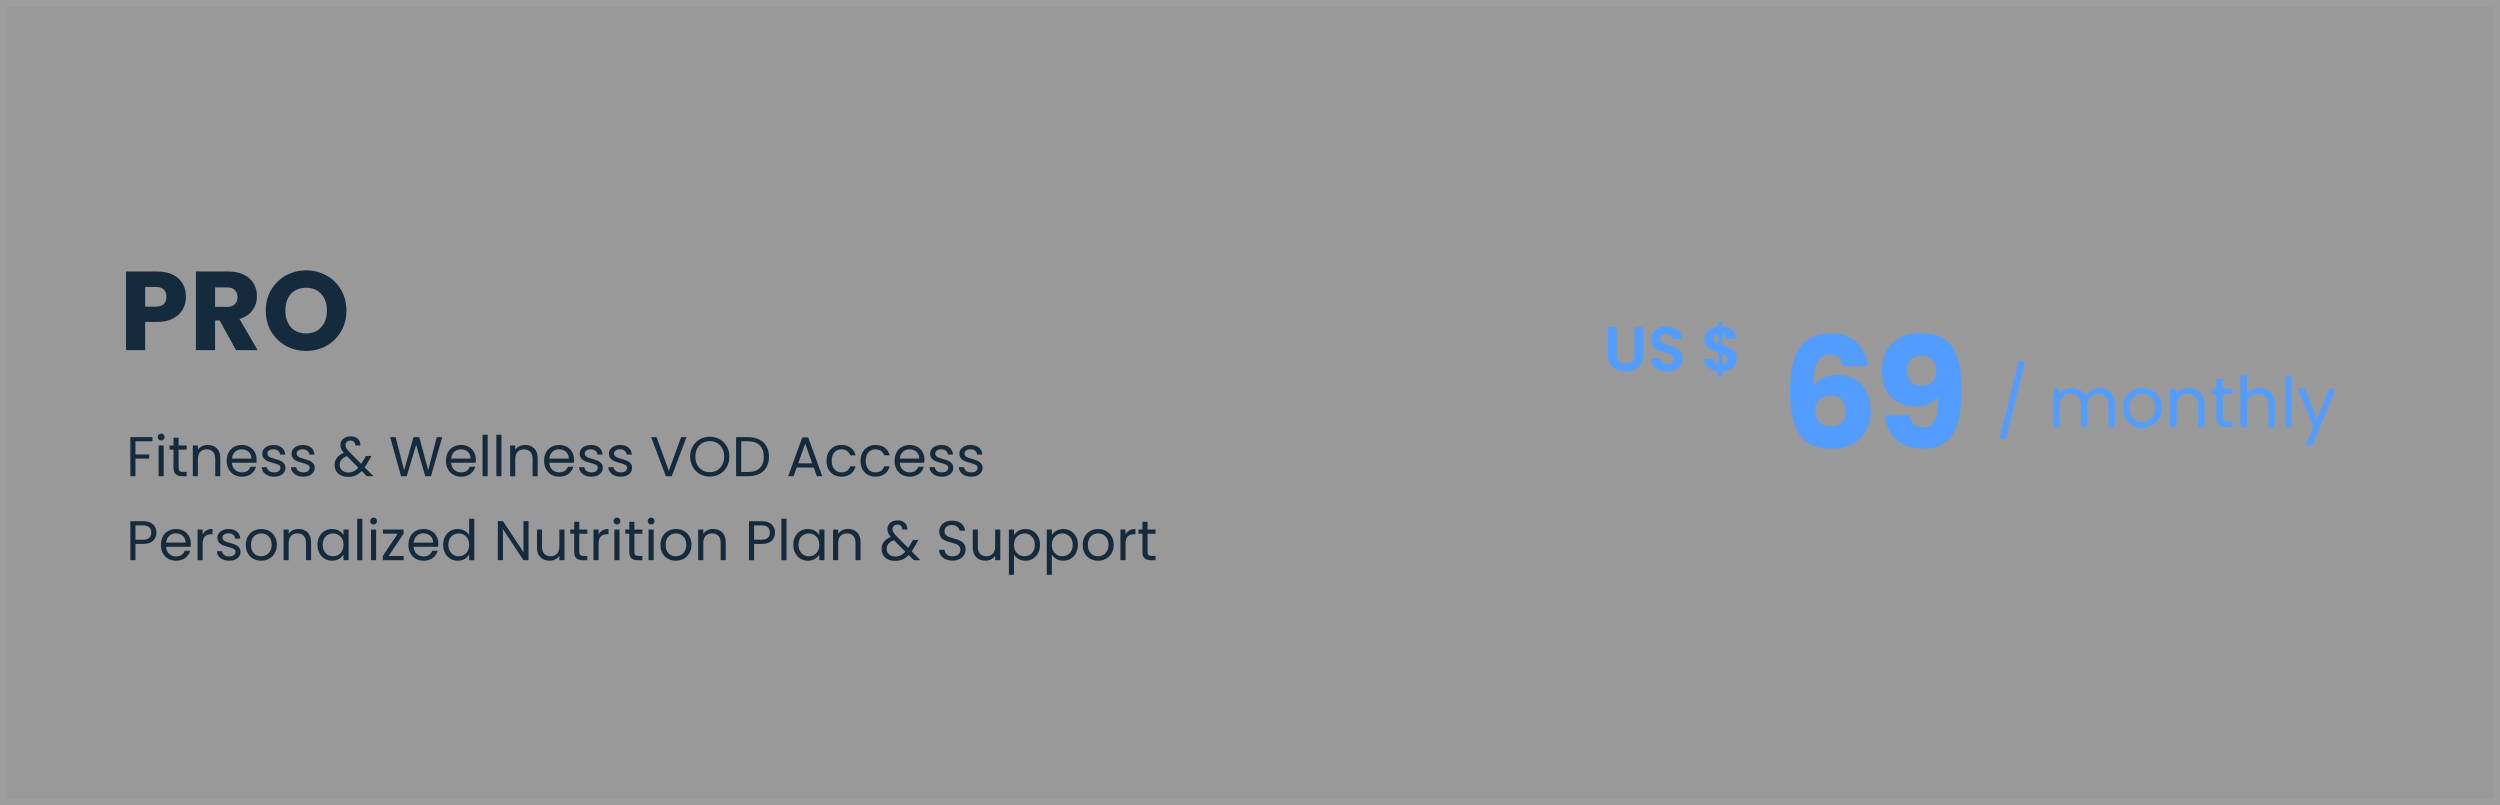 <svg width="357" height="115" viewBox="0 0 357 115" fill="none" xmlns="http://www.w3.org/2000/svg">
<rect x="0" y="0" width="357" height="115" fill="#808080" stroke="none"/>
<rect width="357" height="115" fill="#FAFAFA" fill-opacity="0.21"/>
<rect x="0.5" y="0.5" width="356" height="114" stroke="#A3A2A2" stroke-opacity="0.4"/>
<path d="M26.552 42.384C26.552 43.035 26.403 43.632 26.104 44.176C25.805 44.709 25.347 45.141 24.728 45.472C24.109 45.803 23.341 45.968 22.424 45.968H20.728V50H17.992V38.768H22.424C23.32 38.768 24.077 38.923 24.696 39.232C25.315 39.541 25.779 39.968 26.088 40.512C26.397 41.056 26.552 41.68 26.552 42.384ZM22.216 43.792C22.739 43.792 23.128 43.669 23.384 43.424C23.64 43.179 23.768 42.832 23.768 42.384C23.768 41.936 23.64 41.589 23.384 41.344C23.128 41.099 22.739 40.976 22.216 40.976H20.728V43.792H22.216ZM33.704 50L31.368 45.76H30.712V50H27.976V38.768H32.568C33.454 38.768 34.206 38.923 34.824 39.232C35.454 39.541 35.923 39.968 36.232 40.512C36.542 41.045 36.696 41.643 36.696 42.304C36.696 43.051 36.483 43.717 36.056 44.304C35.64 44.891 35.022 45.307 34.2 45.552L36.792 50H33.704ZM30.712 43.824H32.408C32.91 43.824 33.283 43.701 33.528 43.456C33.784 43.211 33.912 42.864 33.912 42.416C33.912 41.989 33.784 41.653 33.528 41.408C33.283 41.163 32.91 41.04 32.408 41.04H30.712V43.824ZM43.726 50.112C42.67 50.112 41.699 49.867 40.814 49.376C39.939 48.885 39.24 48.203 38.718 47.328C38.206 46.443 37.95 45.451 37.95 44.352C37.95 43.253 38.206 42.267 38.718 41.392C39.24 40.517 39.939 39.835 40.814 39.344C41.699 38.853 42.67 38.608 43.726 38.608C44.782 38.608 45.747 38.853 46.622 39.344C47.507 39.835 48.2 40.517 48.702 41.392C49.214 42.267 49.47 43.253 49.47 44.352C49.47 45.451 49.214 46.443 48.702 47.328C48.19 48.203 47.496 48.885 46.622 49.376C45.747 49.867 44.782 50.112 43.726 50.112ZM43.726 47.616C44.622 47.616 45.337 47.317 45.87 46.72C46.414 46.123 46.686 45.333 46.686 44.352C46.686 43.36 46.414 42.571 45.87 41.984C45.337 41.387 44.622 41.088 43.726 41.088C42.819 41.088 42.094 41.381 41.55 41.968C41.017 42.555 40.75 43.349 40.75 44.352C40.75 45.344 41.017 46.139 41.55 46.736C42.094 47.323 42.819 47.616 43.726 47.616Z" fill="#142A3D"/>
<path d="M21.768 62.424V63.016H19.344V64.896H21.312V65.488H19.344V68H18.616V62.424H21.768ZM23.023 62.904C22.885 62.904 22.767 62.856 22.671 62.76C22.575 62.664 22.527 62.547 22.527 62.408C22.527 62.269 22.575 62.152 22.671 62.056C22.767 61.96 22.885 61.912 23.023 61.912C23.157 61.912 23.269 61.96 23.359 62.056C23.455 62.152 23.503 62.269 23.503 62.408C23.503 62.547 23.455 62.664 23.359 62.76C23.269 62.856 23.157 62.904 23.023 62.904ZM23.375 63.616V68H22.647V63.616H23.375ZM25.504 64.216V66.8C25.504 67.013 25.549 67.165 25.64 67.256C25.731 67.341 25.888 67.384 26.112 67.384H26.648V68H25.992C25.587 68 25.283 67.907 25.08 67.72C24.877 67.533 24.776 67.227 24.776 66.8V64.216H24.208V63.616H24.776V62.512H25.504V63.616H26.648V64.216H25.504ZM29.666 63.536C30.199 63.536 30.631 63.699 30.962 64.024C31.293 64.344 31.458 64.808 31.458 65.416V68H30.738V65.52C30.738 65.083 30.629 64.749 30.41 64.52C30.191 64.285 29.893 64.168 29.514 64.168C29.13 64.168 28.823 64.288 28.594 64.528C28.37 64.768 28.258 65.117 28.258 65.576V68H27.53V63.616H28.258V64.24C28.402 64.016 28.597 63.843 28.842 63.72C29.093 63.597 29.367 63.536 29.666 63.536ZM36.647 65.64C36.647 65.779 36.639 65.925 36.623 66.08H33.119C33.146 66.512 33.293 66.851 33.559 67.096C33.831 67.336 34.159 67.456 34.543 67.456C34.858 67.456 35.119 67.384 35.327 67.24C35.541 67.091 35.69 66.893 35.775 66.648H36.559C36.442 67.069 36.207 67.413 35.855 67.68C35.503 67.941 35.066 68.072 34.543 68.072C34.127 68.072 33.754 67.979 33.423 67.792C33.098 67.605 32.842 67.341 32.655 67C32.469 66.653 32.375 66.253 32.375 65.8C32.375 65.347 32.466 64.949 32.647 64.608C32.829 64.267 33.082 64.005 33.407 63.824C33.738 63.637 34.117 63.544 34.543 63.544C34.959 63.544 35.327 63.635 35.647 63.816C35.967 63.997 36.213 64.248 36.383 64.568C36.559 64.883 36.647 65.24 36.647 65.64ZM35.895 65.488C35.895 65.211 35.834 64.973 35.711 64.776C35.589 64.573 35.421 64.421 35.207 64.32C34.999 64.213 34.767 64.16 34.511 64.16C34.143 64.16 33.829 64.277 33.567 64.512C33.311 64.747 33.165 65.072 33.127 65.488H35.895ZM39.16 68.072C38.824 68.072 38.523 68.016 38.256 67.904C37.989 67.787 37.779 67.627 37.624 67.424C37.469 67.216 37.384 66.979 37.368 66.712H38.12C38.142 66.931 38.243 67.109 38.424 67.248C38.611 67.387 38.853 67.456 39.152 67.456C39.429 67.456 39.648 67.395 39.808 67.272C39.968 67.149 40.048 66.995 40.048 66.808C40.048 66.616 39.963 66.475 39.792 66.384C39.621 66.288 39.358 66.195 39 66.104C38.675 66.019 38.408 65.933 38.2 65.848C37.998 65.757 37.822 65.627 37.672 65.456C37.528 65.28 37.456 65.051 37.456 64.768C37.456 64.544 37.523 64.339 37.656 64.152C37.789 63.965 37.979 63.819 38.224 63.712C38.469 63.6 38.749 63.544 39.064 63.544C39.55 63.544 39.941 63.667 40.24 63.912C40.539 64.157 40.699 64.493 40.72 64.92H39.992C39.976 64.691 39.883 64.507 39.712 64.368C39.547 64.229 39.323 64.16 39.04 64.16C38.779 64.16 38.571 64.216 38.416 64.328C38.261 64.44 38.184 64.587 38.184 64.768C38.184 64.912 38.23 65.032 38.32 65.128C38.416 65.219 38.533 65.293 38.672 65.352C38.816 65.405 39.014 65.467 39.264 65.536C39.579 65.621 39.835 65.707 40.032 65.792C40.23 65.872 40.398 65.995 40.536 66.16C40.68 66.325 40.755 66.541 40.76 66.808C40.76 67.048 40.694 67.264 40.56 67.456C40.427 67.648 40.237 67.8 39.992 67.912C39.752 68.019 39.475 68.072 39.16 68.072ZM43.34 68.072C43.004 68.072 42.703 68.016 42.436 67.904C42.169 67.787 41.959 67.627 41.804 67.424C41.649 67.216 41.564 66.979 41.548 66.712H42.3C42.321 66.931 42.422 67.109 42.604 67.248C42.791 67.387 43.033 67.456 43.332 67.456C43.609 67.456 43.828 67.395 43.988 67.272C44.148 67.149 44.228 66.995 44.228 66.808C44.228 66.616 44.142 66.475 43.972 66.384C43.801 66.288 43.537 66.195 43.18 66.104C42.855 66.019 42.588 65.933 42.38 65.848C42.177 65.757 42.001 65.627 41.852 65.456C41.708 65.28 41.636 65.051 41.636 64.768C41.636 64.544 41.703 64.339 41.836 64.152C41.969 63.965 42.158 63.819 42.404 63.712C42.649 63.6 42.929 63.544 43.244 63.544C43.729 63.544 44.121 63.667 44.42 63.912C44.718 64.157 44.879 64.493 44.9 64.92H44.172C44.156 64.691 44.062 64.507 43.892 64.368C43.727 64.229 43.502 64.16 43.22 64.16C42.959 64.16 42.751 64.216 42.596 64.328C42.441 64.44 42.364 64.587 42.364 64.768C42.364 64.912 42.409 65.032 42.5 65.128C42.596 65.219 42.713 65.293 42.852 65.352C42.996 65.405 43.193 65.467 43.444 65.536C43.758 65.621 44.014 65.707 44.212 65.792C44.409 65.872 44.577 65.995 44.716 66.16C44.86 66.325 44.934 66.541 44.94 66.808C44.94 67.048 44.873 67.264 44.74 67.456C44.606 67.648 44.417 67.8 44.172 67.912C43.932 68.019 43.654 68.072 43.34 68.072ZM52.38 68L51.652 67.264C51.38 67.547 51.09 67.757 50.78 67.896C50.471 68.029 50.122 68.096 49.732 68.096C49.348 68.096 49.007 68.027 48.708 67.888C48.415 67.749 48.186 67.552 48.02 67.296C47.86 67.04 47.78 66.741 47.78 66.4C47.78 66.011 47.89 65.669 48.108 65.376C48.332 65.077 48.66 64.843 49.092 64.672C48.922 64.469 48.799 64.283 48.724 64.112C48.65 63.941 48.612 63.755 48.612 63.552C48.612 63.317 48.671 63.107 48.788 62.92C48.911 62.728 49.084 62.579 49.308 62.472C49.532 62.365 49.791 62.312 50.084 62.312C50.372 62.312 50.623 62.368 50.836 62.48C51.05 62.592 51.21 62.749 51.316 62.952C51.423 63.149 51.471 63.371 51.46 63.616H50.732C50.738 63.397 50.676 63.227 50.548 63.104C50.42 62.976 50.255 62.912 50.052 62.912C49.839 62.912 49.666 62.973 49.532 63.096C49.404 63.213 49.34 63.365 49.34 63.552C49.34 63.712 49.383 63.867 49.468 64.016C49.559 64.165 49.708 64.349 49.916 64.568L51.58 66.24L51.724 66.016L52.268 65.104H53.052L52.396 66.24C52.306 66.4 52.199 66.568 52.076 66.744L53.332 68H52.38ZM49.732 67.472C50.02 67.472 50.279 67.416 50.508 67.304C50.743 67.192 50.964 67.019 51.172 66.784L49.532 65.136C48.85 65.397 48.508 65.811 48.508 66.376C48.508 66.691 48.62 66.952 48.844 67.16C49.074 67.368 49.37 67.472 49.732 67.472ZM63.155 62.424L61.539 68H60.723L59.427 63.512L58.083 68L57.275 68.008L55.715 62.424H56.491L57.707 67.152L59.051 62.424H59.867L61.147 67.136L62.371 62.424H63.155ZM67.952 65.64C67.952 65.779 67.944 65.925 67.928 66.08H64.424C64.451 66.512 64.597 66.851 64.864 67.096C65.136 67.336 65.464 67.456 65.848 67.456C66.163 67.456 66.424 67.384 66.632 67.24C66.845 67.091 66.995 66.893 67.08 66.648H67.864C67.747 67.069 67.512 67.413 67.16 67.68C66.808 67.941 66.371 68.072 65.848 68.072C65.432 68.072 65.059 67.979 64.728 67.792C64.403 67.605 64.147 67.341 63.96 67C63.773 66.653 63.68 66.253 63.68 65.8C63.68 65.347 63.771 64.949 63.952 64.608C64.133 64.267 64.387 64.005 64.712 63.824C65.043 63.637 65.421 63.544 65.848 63.544C66.264 63.544 66.632 63.635 66.952 63.816C67.272 63.997 67.517 64.248 67.688 64.568C67.864 64.883 67.952 65.24 67.952 65.64ZM67.2 65.488C67.2 65.211 67.139 64.973 67.016 64.776C66.893 64.573 66.725 64.421 66.512 64.32C66.304 64.213 66.072 64.16 65.816 64.16C65.448 64.16 65.133 64.277 64.872 64.512C64.616 64.747 64.469 65.072 64.432 65.488H67.2ZM69.641 62.08V68H68.913V62.08H69.641ZM71.61 62.08V68H70.882V62.08H71.61ZM74.986 63.536C75.52 63.536 75.952 63.699 76.282 64.024C76.613 64.344 76.778 64.808 76.778 65.416V68H76.058V65.52C76.058 65.083 75.949 64.749 75.73 64.52C75.512 64.285 75.213 64.168 74.834 64.168C74.45 64.168 74.144 64.288 73.914 64.528C73.69 64.768 73.578 65.117 73.578 65.576V68H72.85V63.616H73.578V64.24C73.722 64.016 73.917 63.843 74.162 63.72C74.413 63.597 74.688 63.536 74.986 63.536ZM81.968 65.64C81.968 65.779 81.96 65.925 81.944 66.08H78.44C78.466 66.512 78.613 66.851 78.88 67.096C79.152 67.336 79.48 67.456 79.864 67.456C80.178 67.456 80.44 67.384 80.648 67.24C80.861 67.091 81.01 66.893 81.096 66.648H81.88C81.762 67.069 81.528 67.413 81.176 67.68C80.824 67.941 80.386 68.072 79.864 68.072C79.448 68.072 79.074 67.979 78.744 67.792C78.418 67.605 78.162 67.341 77.976 67C77.789 66.653 77.696 66.253 77.696 65.8C77.696 65.347 77.786 64.949 77.968 64.608C78.149 64.267 78.402 64.005 78.728 63.824C79.058 63.637 79.437 63.544 79.864 63.544C80.28 63.544 80.648 63.635 80.968 63.816C81.288 63.997 81.533 64.248 81.704 64.568C81.88 64.883 81.968 65.24 81.968 65.64ZM81.216 65.488C81.216 65.211 81.154 64.973 81.032 64.776C80.909 64.573 80.741 64.421 80.528 64.32C80.32 64.213 80.088 64.16 79.832 64.16C79.464 64.16 79.149 64.277 78.888 64.512C78.632 64.747 78.485 65.072 78.448 65.488H81.216ZM84.481 68.072C84.144 68.072 83.843 68.016 83.576 67.904C83.31 67.787 83.099 67.627 82.945 67.424C82.79 67.216 82.704 66.979 82.689 66.712H83.441C83.462 66.931 83.563 67.109 83.745 67.248C83.931 67.387 84.174 67.456 84.472 67.456C84.75 67.456 84.969 67.395 85.129 67.272C85.288 67.149 85.368 66.995 85.368 66.808C85.368 66.616 85.283 66.475 85.112 66.384C84.942 66.288 84.678 66.195 84.32 66.104C83.995 66.019 83.728 65.933 83.52 65.848C83.318 65.757 83.142 65.627 82.993 65.456C82.849 65.28 82.776 65.051 82.776 64.768C82.776 64.544 82.843 64.339 82.977 64.152C83.11 63.965 83.299 63.819 83.544 63.712C83.79 63.6 84.07 63.544 84.385 63.544C84.87 63.544 85.262 63.667 85.561 63.912C85.859 64.157 86.019 64.493 86.04 64.92H85.312C85.296 64.691 85.203 64.507 85.032 64.368C84.867 64.229 84.643 64.16 84.361 64.16C84.099 64.16 83.891 64.216 83.737 64.328C83.582 64.44 83.504 64.587 83.504 64.768C83.504 64.912 83.55 65.032 83.641 65.128C83.737 65.219 83.854 65.293 83.993 65.352C84.136 65.405 84.334 65.467 84.585 65.536C84.899 65.621 85.155 65.707 85.353 65.792C85.55 65.872 85.718 65.995 85.856 66.16C86.001 66.325 86.075 66.541 86.081 66.808C86.081 67.048 86.014 67.264 85.88 67.456C85.747 67.648 85.558 67.8 85.312 67.912C85.073 68.019 84.795 68.072 84.481 68.072ZM88.66 68.072C88.324 68.072 88.023 68.016 87.756 67.904C87.49 67.787 87.279 67.627 87.124 67.424C86.969 67.216 86.884 66.979 86.868 66.712H87.62C87.641 66.931 87.743 67.109 87.924 67.248C88.111 67.387 88.353 67.456 88.652 67.456C88.93 67.456 89.148 67.395 89.308 67.272C89.468 67.149 89.548 66.995 89.548 66.808C89.548 66.616 89.463 66.475 89.292 66.384C89.121 66.288 88.858 66.195 88.5 66.104C88.175 66.019 87.908 65.933 87.7 65.848C87.498 65.757 87.322 65.627 87.172 65.456C87.028 65.28 86.956 65.051 86.956 64.768C86.956 64.544 87.023 64.339 87.156 64.152C87.29 63.965 87.479 63.819 87.724 63.712C87.969 63.6 88.249 63.544 88.564 63.544C89.049 63.544 89.442 63.667 89.74 63.912C90.039 64.157 90.199 64.493 90.22 64.92H89.492C89.476 64.691 89.383 64.507 89.212 64.368C89.047 64.229 88.823 64.16 88.54 64.16C88.279 64.16 88.071 64.216 87.916 64.328C87.761 64.44 87.684 64.587 87.684 64.768C87.684 64.912 87.73 65.032 87.82 65.128C87.916 65.219 88.034 65.293 88.172 65.352C88.316 65.405 88.513 65.467 88.764 65.536C89.079 65.621 89.335 65.707 89.532 65.792C89.73 65.872 89.897 65.995 90.036 66.16C90.18 66.325 90.255 66.541 90.26 66.808C90.26 67.048 90.194 67.264 90.06 67.456C89.927 67.648 89.737 67.8 89.492 67.912C89.252 68.019 88.975 68.072 88.66 68.072ZM98.029 62.424L95.925 68H95.085L92.981 62.424H93.757L95.509 67.232L97.261 62.424H98.029ZM101.355 68.056C100.838 68.056 100.366 67.936 99.939 67.696C99.512 67.451 99.174 67.112 98.923 66.68C98.678 66.243 98.555 65.752 98.555 65.208C98.555 64.664 98.678 64.176 98.923 63.744C99.174 63.307 99.512 62.968 99.939 62.728C100.366 62.483 100.838 62.36 101.355 62.36C101.878 62.36 102.352 62.483 102.779 62.728C103.206 62.968 103.542 63.304 103.787 63.736C104.032 64.168 104.155 64.659 104.155 65.208C104.155 65.757 104.032 66.248 103.787 66.68C103.542 67.112 103.206 67.451 102.779 67.696C102.352 67.936 101.878 68.056 101.355 68.056ZM101.355 67.424C101.744 67.424 102.094 67.333 102.403 67.152C102.718 66.971 102.963 66.712 103.139 66.376C103.32 66.04 103.411 65.651 103.411 65.208C103.411 64.76 103.32 64.371 103.139 64.04C102.963 63.704 102.72 63.445 102.411 63.264C102.102 63.083 101.75 62.992 101.355 62.992C100.96 62.992 100.608 63.083 100.299 63.264C99.99 63.445 99.744 63.704 99.563 64.04C99.387 64.371 99.299 64.76 99.299 65.208C99.299 65.651 99.387 66.04 99.563 66.376C99.744 66.712 99.99 66.971 100.299 67.152C100.614 67.333 100.966 67.424 101.355 67.424ZM106.852 62.424C107.46 62.424 107.985 62.539 108.428 62.768C108.876 62.992 109.217 63.315 109.452 63.736C109.692 64.157 109.812 64.653 109.812 65.224C109.812 65.795 109.692 66.291 109.452 66.712C109.217 67.128 108.876 67.448 108.428 67.672C107.985 67.891 107.46 68 106.852 68H105.116V62.424H106.852ZM106.852 67.4C107.572 67.4 108.121 67.211 108.5 66.832C108.879 66.448 109.068 65.912 109.068 65.224C109.068 64.531 108.876 63.989 108.492 63.6C108.113 63.211 107.567 63.016 106.852 63.016H105.844V67.4H106.852ZM116.201 66.76H113.769L113.321 68H112.553L114.569 62.456H115.409L117.417 68H116.649L116.201 66.76ZM115.993 66.168L114.985 63.352L113.977 66.168H115.993ZM118.024 65.8C118.024 65.347 118.114 64.952 118.296 64.616C118.477 64.275 118.728 64.011 119.048 63.824C119.373 63.637 119.744 63.544 120.16 63.544C120.698 63.544 121.141 63.675 121.488 63.936C121.84 64.197 122.072 64.56 122.184 65.024H121.4C121.325 64.757 121.178 64.547 120.96 64.392C120.746 64.237 120.48 64.16 120.16 64.16C119.744 64.16 119.408 64.304 119.152 64.592C118.896 64.875 118.768 65.277 118.768 65.8C118.768 66.328 118.896 66.736 119.152 67.024C119.408 67.312 119.744 67.456 120.16 67.456C120.48 67.456 120.746 67.381 120.96 67.232C121.173 67.083 121.32 66.869 121.4 66.592H122.184C122.066 67.04 121.832 67.4 121.48 67.672C121.128 67.939 120.688 68.072 120.16 68.072C119.744 68.072 119.373 67.979 119.048 67.792C118.728 67.605 118.477 67.341 118.296 67C118.114 66.659 118.024 66.259 118.024 65.8ZM122.883 65.8C122.883 65.347 122.974 64.952 123.155 64.616C123.336 64.275 123.587 64.011 123.907 63.824C124.232 63.637 124.603 63.544 125.019 63.544C125.558 63.544 126 63.675 126.347 63.936C126.699 64.197 126.931 64.56 127.043 65.024H126.259C126.184 64.757 126.038 64.547 125.819 64.392C125.606 64.237 125.339 64.16 125.019 64.16C124.603 64.16 124.267 64.304 124.011 64.592C123.755 64.875 123.627 65.277 123.627 65.8C123.627 66.328 123.755 66.736 124.011 67.024C124.267 67.312 124.603 67.456 125.019 67.456C125.339 67.456 125.606 67.381 125.819 67.232C126.032 67.083 126.179 66.869 126.259 66.592H127.043C126.926 67.04 126.691 67.4 126.339 67.672C125.987 67.939 125.547 68.072 125.019 68.072C124.603 68.072 124.232 67.979 123.907 67.792C123.587 67.605 123.336 67.341 123.155 67C122.974 66.659 122.883 66.259 122.883 65.8ZM132.014 65.64C132.014 65.779 132.006 65.925 131.99 66.08H128.486C128.513 66.512 128.66 66.851 128.926 67.096C129.198 67.336 129.526 67.456 129.91 67.456C130.225 67.456 130.486 67.384 130.694 67.24C130.908 67.091 131.057 66.893 131.142 66.648H131.926C131.809 67.069 131.574 67.413 131.222 67.68C130.87 67.941 130.433 68.072 129.91 68.072C129.494 68.072 129.121 67.979 128.79 67.792C128.465 67.605 128.209 67.341 128.022 67C127.836 66.653 127.742 66.253 127.742 65.8C127.742 65.347 127.833 64.949 128.014 64.608C128.196 64.267 128.449 64.005 128.774 63.824C129.105 63.637 129.484 63.544 129.91 63.544C130.326 63.544 130.694 63.635 131.014 63.816C131.334 63.997 131.58 64.248 131.75 64.568C131.926 64.883 132.014 65.24 132.014 65.64ZM131.262 65.488C131.262 65.211 131.201 64.973 131.078 64.776C130.956 64.573 130.788 64.421 130.574 64.32C130.366 64.213 130.134 64.16 129.878 64.16C129.51 64.16 129.196 64.277 128.934 64.512C128.678 64.747 128.532 65.072 128.494 65.488H131.262ZM134.527 68.072C134.191 68.072 133.89 68.016 133.623 67.904C133.357 67.787 133.146 67.627 132.991 67.424C132.837 67.216 132.751 66.979 132.735 66.712H133.487C133.509 66.931 133.61 67.109 133.791 67.248C133.978 67.387 134.221 67.456 134.519 67.456C134.797 67.456 135.015 67.395 135.175 67.272C135.335 67.149 135.415 66.995 135.415 66.808C135.415 66.616 135.33 66.475 135.159 66.384C134.989 66.288 134.725 66.195 134.367 66.104C134.042 66.019 133.775 65.933 133.567 65.848C133.365 65.757 133.189 65.627 133.039 65.456C132.895 65.28 132.823 65.051 132.823 64.768C132.823 64.544 132.89 64.339 133.023 64.152C133.157 63.965 133.346 63.819 133.591 63.712C133.837 63.6 134.117 63.544 134.431 63.544C134.917 63.544 135.309 63.667 135.607 63.912C135.906 64.157 136.066 64.493 136.087 64.92H135.359C135.343 64.691 135.25 64.507 135.079 64.368C134.914 64.229 134.69 64.16 134.407 64.16C134.146 64.16 133.938 64.216 133.783 64.328C133.629 64.44 133.551 64.587 133.551 64.768C133.551 64.912 133.597 65.032 133.687 65.128C133.783 65.219 133.901 65.293 134.039 65.352C134.183 65.405 134.381 65.467 134.631 65.536C134.946 65.621 135.202 65.707 135.399 65.792C135.597 65.872 135.765 65.995 135.903 66.16C136.047 66.325 136.122 66.541 136.127 66.808C136.127 67.048 136.061 67.264 135.927 67.456C135.794 67.648 135.605 67.8 135.359 67.912C135.119 68.019 134.842 68.072 134.527 68.072ZM138.707 68.072C138.371 68.072 138.07 68.016 137.803 67.904C137.536 67.787 137.326 67.627 137.171 67.424C137.016 67.216 136.931 66.979 136.915 66.712H137.667C137.688 66.931 137.79 67.109 137.971 67.248C138.158 67.387 138.4 67.456 138.699 67.456C138.976 67.456 139.195 67.395 139.355 67.272C139.515 67.149 139.595 66.995 139.595 66.808C139.595 66.616 139.51 66.475 139.339 66.384C139.168 66.288 138.904 66.195 138.547 66.104C138.222 66.019 137.955 65.933 137.747 65.848C137.544 65.757 137.368 65.627 137.219 65.456C137.075 65.28 137.003 65.051 137.003 64.768C137.003 64.544 137.07 64.339 137.203 64.152C137.336 63.965 137.526 63.819 137.771 63.712C138.016 63.6 138.296 63.544 138.611 63.544C139.096 63.544 139.488 63.667 139.787 63.912C140.086 64.157 140.246 64.493 140.267 64.92H139.539C139.523 64.691 139.43 64.507 139.259 64.368C139.094 64.229 138.87 64.16 138.587 64.16C138.326 64.16 138.118 64.216 137.963 64.328C137.808 64.44 137.731 64.587 137.731 64.768C137.731 64.912 137.776 65.032 137.867 65.128C137.963 65.219 138.08 65.293 138.219 65.352C138.363 65.405 138.56 65.467 138.811 65.536C139.126 65.621 139.382 65.707 139.579 65.792C139.776 65.872 139.944 65.995 140.083 66.16C140.227 66.325 140.302 66.541 140.307 66.808C140.307 67.048 140.24 67.264 140.107 67.456C139.974 67.648 139.784 67.8 139.539 67.912C139.299 68.019 139.022 68.072 138.707 68.072ZM22.344 76.056C22.344 76.52 22.184 76.907 21.864 77.216C21.549 77.52 21.067 77.672 20.416 77.672H19.344V80H18.616V74.424H20.416C21.045 74.424 21.523 74.576 21.848 74.88C22.179 75.184 22.344 75.576 22.344 76.056ZM20.416 77.072C20.821 77.072 21.12 76.984 21.312 76.808C21.504 76.632 21.6 76.381 21.6 76.056C21.6 75.368 21.205 75.024 20.416 75.024H19.344V77.072H20.416ZM27.249 77.64C27.249 77.779 27.241 77.925 27.225 78.08H23.721C23.747 78.512 23.894 78.851 24.161 79.096C24.433 79.336 24.761 79.456 25.145 79.456C25.459 79.456 25.721 79.384 25.929 79.24C26.142 79.091 26.291 78.893 26.377 78.648H27.161C27.044 79.069 26.809 79.413 26.457 79.68C26.105 79.941 25.668 80.072 25.145 80.072C24.729 80.072 24.355 79.979 24.025 79.792C23.7 79.605 23.444 79.341 23.257 79C23.07 78.653 22.977 78.253 22.977 77.8C22.977 77.347 23.067 76.949 23.249 76.608C23.43 76.267 23.683 76.005 24.009 75.824C24.34 75.637 24.718 75.544 25.145 75.544C25.561 75.544 25.929 75.635 26.249 75.816C26.569 75.997 26.814 76.248 26.985 76.568C27.161 76.883 27.249 77.24 27.249 77.64ZM26.497 77.488C26.497 77.211 26.436 76.973 26.313 76.776C26.19 76.573 26.022 76.421 25.809 76.32C25.601 76.213 25.369 76.16 25.113 76.16C24.745 76.16 24.43 76.277 24.169 76.512C23.913 76.747 23.766 77.072 23.729 77.488H26.497ZM28.938 76.328C29.066 76.077 29.247 75.883 29.482 75.744C29.722 75.605 30.012 75.536 30.354 75.536V76.288H30.162C29.346 76.288 28.938 76.731 28.938 77.616V80H28.21V75.616H28.938V76.328ZM32.746 80.072C32.41 80.072 32.109 80.016 31.842 79.904C31.576 79.787 31.365 79.627 31.21 79.424C31.055 79.216 30.97 78.979 30.954 78.712H31.706C31.727 78.931 31.829 79.109 32.01 79.248C32.197 79.387 32.44 79.456 32.738 79.456C33.016 79.456 33.234 79.395 33.394 79.272C33.554 79.149 33.634 78.995 33.634 78.808C33.634 78.616 33.549 78.475 33.378 78.384C33.208 78.288 32.944 78.195 32.586 78.104C32.261 78.019 31.994 77.933 31.786 77.848C31.584 77.757 31.407 77.627 31.258 77.456C31.114 77.28 31.042 77.051 31.042 76.768C31.042 76.544 31.109 76.339 31.242 76.152C31.375 75.965 31.565 75.819 31.81 75.712C32.056 75.6 32.336 75.544 32.65 75.544C33.136 75.544 33.528 75.667 33.826 75.912C34.125 76.157 34.285 76.493 34.306 76.92H33.578C33.562 76.691 33.469 76.507 33.298 76.368C33.133 76.229 32.909 76.16 32.626 76.16C32.365 76.16 32.157 76.216 32.002 76.328C31.848 76.44 31.77 76.587 31.77 76.768C31.77 76.912 31.816 77.032 31.906 77.128C32.002 77.219 32.12 77.293 32.258 77.352C32.402 77.405 32.599 77.467 32.85 77.536C33.165 77.621 33.421 77.707 33.618 77.792C33.816 77.872 33.983 77.995 34.122 78.16C34.266 78.325 34.341 78.541 34.346 78.808C34.346 79.048 34.279 79.264 34.146 79.456C34.013 79.648 33.824 79.8 33.578 79.912C33.338 80.019 33.061 80.072 32.746 80.072ZM37.286 80.072C36.875 80.072 36.502 79.979 36.166 79.792C35.835 79.605 35.574 79.341 35.382 79C35.195 78.653 35.102 78.253 35.102 77.8C35.102 77.352 35.198 76.957 35.39 76.616C35.587 76.269 35.854 76.005 36.19 75.824C36.526 75.637 36.902 75.544 37.318 75.544C37.734 75.544 38.11 75.637 38.446 75.824C38.782 76.005 39.046 76.267 39.238 76.608C39.435 76.949 39.534 77.347 39.534 77.8C39.534 78.253 39.432 78.653 39.23 79C39.032 79.341 38.763 79.605 38.422 79.792C38.081 79.979 37.702 80.072 37.286 80.072ZM37.286 79.432C37.547 79.432 37.792 79.371 38.022 79.248C38.251 79.125 38.435 78.941 38.574 78.696C38.718 78.451 38.79 78.152 38.79 77.8C38.79 77.448 38.721 77.149 38.582 76.904C38.443 76.659 38.262 76.477 38.038 76.36C37.814 76.237 37.571 76.176 37.31 76.176C37.043 76.176 36.798 76.237 36.574 76.36C36.355 76.477 36.179 76.659 36.046 76.904C35.913 77.149 35.846 77.448 35.846 77.8C35.846 78.157 35.91 78.459 36.038 78.704C36.171 78.949 36.347 79.133 36.566 79.256C36.785 79.373 37.025 79.432 37.286 79.432ZM42.627 75.536C43.16 75.536 43.592 75.699 43.923 76.024C44.254 76.344 44.419 76.808 44.419 77.416V80H43.699V77.52C43.699 77.083 43.59 76.749 43.371 76.52C43.152 76.285 42.854 76.168 42.475 76.168C42.091 76.168 41.784 76.288 41.555 76.528C41.331 76.768 41.219 77.117 41.219 77.576V80H40.491V75.616H41.219V76.24C41.363 76.016 41.558 75.843 41.803 75.72C42.054 75.597 42.328 75.536 42.627 75.536ZM45.336 77.792C45.336 77.344 45.427 76.952 45.608 76.616C45.789 76.275 46.038 76.011 46.352 75.824C46.672 75.637 47.027 75.544 47.416 75.544C47.8 75.544 48.133 75.627 48.416 75.792C48.699 75.957 48.91 76.165 49.048 76.416V75.616H49.784V80H49.048V79.184C48.904 79.44 48.688 79.653 48.4 79.824C48.117 79.989 47.787 80.072 47.408 80.072C47.019 80.072 46.667 79.976 46.352 79.784C46.038 79.592 45.789 79.323 45.608 78.976C45.427 78.629 45.336 78.235 45.336 77.792ZM49.048 77.8C49.048 77.469 48.981 77.181 48.848 76.936C48.715 76.691 48.533 76.504 48.304 76.376C48.08 76.243 47.832 76.176 47.56 76.176C47.288 76.176 47.04 76.24 46.816 76.368C46.592 76.496 46.413 76.683 46.28 76.928C46.147 77.173 46.08 77.461 46.08 77.792C46.08 78.128 46.147 78.421 46.28 78.672C46.413 78.917 46.592 79.107 46.816 79.24C47.04 79.368 47.288 79.432 47.56 79.432C47.832 79.432 48.08 79.368 48.304 79.24C48.533 79.107 48.715 78.917 48.848 78.672C48.981 78.421 49.048 78.131 49.048 77.8ZM51.742 74.08V80H51.014V74.08H51.742ZM53.359 74.904C53.221 74.904 53.103 74.856 53.007 74.76C52.911 74.664 52.863 74.547 52.863 74.408C52.863 74.269 52.911 74.152 53.007 74.056C53.103 73.96 53.221 73.912 53.359 73.912C53.492 73.912 53.605 73.96 53.695 74.056C53.791 74.152 53.839 74.269 53.839 74.408C53.839 74.547 53.791 74.664 53.695 74.76C53.605 74.856 53.492 74.904 53.359 74.904ZM53.711 75.616V80H52.983V75.616H53.711ZM55.496 79.4H57.648V80H54.664V79.4L56.792 76.208H54.68V75.616H57.632V76.208L55.496 79.4ZM62.593 77.64C62.593 77.779 62.585 77.925 62.569 78.08H59.065C59.091 78.512 59.238 78.851 59.505 79.096C59.777 79.336 60.105 79.456 60.489 79.456C60.803 79.456 61.065 79.384 61.273 79.24C61.486 79.091 61.635 78.893 61.721 78.648H62.505C62.387 79.069 62.153 79.413 61.801 79.68C61.449 79.941 61.011 80.072 60.489 80.072C60.073 80.072 59.699 79.979 59.369 79.792C59.043 79.605 58.787 79.341 58.601 79C58.414 78.653 58.321 78.253 58.321 77.8C58.321 77.347 58.411 76.949 58.593 76.608C58.774 76.267 59.027 76.005 59.353 75.824C59.683 75.637 60.062 75.544 60.489 75.544C60.905 75.544 61.273 75.635 61.593 75.816C61.913 75.997 62.158 76.248 62.329 76.568C62.505 76.883 62.593 77.24 62.593 77.64ZM61.841 77.488C61.841 77.211 61.779 76.973 61.657 76.776C61.534 76.573 61.366 76.421 61.153 76.32C60.945 76.213 60.713 76.16 60.457 76.16C60.089 76.16 59.774 76.277 59.513 76.512C59.257 76.747 59.11 77.072 59.073 77.488H61.841ZM63.282 77.792C63.282 77.344 63.372 76.952 63.553 76.616C63.735 76.275 63.983 76.011 64.297 75.824C64.618 75.637 64.975 75.544 65.37 75.544C65.711 75.544 66.028 75.624 66.322 75.784C66.615 75.939 66.839 76.144 66.993 76.4V74.08H67.73V80H66.993V79.176C66.85 79.437 66.636 79.653 66.353 79.824C66.071 79.989 65.74 80.072 65.362 80.072C64.972 80.072 64.618 79.976 64.297 79.784C63.983 79.592 63.735 79.323 63.553 78.976C63.372 78.629 63.282 78.235 63.282 77.792ZM66.993 77.8C66.993 77.469 66.927 77.181 66.793 76.936C66.66 76.691 66.479 76.504 66.249 76.376C66.025 76.243 65.778 76.176 65.505 76.176C65.234 76.176 64.986 76.24 64.761 76.368C64.537 76.496 64.359 76.683 64.225 76.928C64.092 77.173 64.025 77.461 64.025 77.792C64.025 78.128 64.092 78.421 64.225 78.672C64.359 78.917 64.537 79.107 64.761 79.24C64.986 79.368 65.234 79.432 65.505 79.432C65.778 79.432 66.025 79.368 66.249 79.24C66.479 79.107 66.66 78.917 66.793 78.672C66.927 78.421 66.993 78.131 66.993 77.8ZM75.477 80H74.749L71.821 75.56V80H71.093V74.416H71.821L74.749 78.848V74.416H75.477V80ZM80.606 75.616V80H79.878V79.352C79.739 79.576 79.544 79.752 79.294 79.88C79.048 80.003 78.776 80.064 78.478 80.064C78.136 80.064 77.83 79.995 77.558 79.856C77.286 79.712 77.07 79.499 76.91 79.216C76.755 78.933 76.678 78.589 76.678 78.184V75.616H77.398V78.088C77.398 78.52 77.507 78.853 77.726 79.088C77.944 79.317 78.243 79.432 78.622 79.432C79.011 79.432 79.318 79.312 79.542 79.072C79.766 78.832 79.878 78.483 79.878 78.024V75.616H80.606ZM82.723 76.216V78.8C82.723 79.013 82.768 79.165 82.859 79.256C82.949 79.341 83.107 79.384 83.331 79.384H83.867V80H83.211C82.805 80 82.501 79.907 82.299 79.72C82.096 79.533 81.995 79.227 81.995 78.8V76.216H81.427V75.616H81.995V74.512H82.723V75.616H83.867V76.216H82.723ZM85.477 76.328C85.605 76.077 85.786 75.883 86.021 75.744C86.261 75.605 86.552 75.536 86.893 75.536V76.288H86.701C85.885 76.288 85.477 76.731 85.477 77.616V80H84.749V75.616H85.477V76.328ZM88.109 74.904C87.971 74.904 87.853 74.856 87.757 74.76C87.661 74.664 87.613 74.547 87.613 74.408C87.613 74.269 87.661 74.152 87.757 74.056C87.853 73.96 87.971 73.912 88.109 73.912C88.243 73.912 88.355 73.96 88.445 74.056C88.541 74.152 88.589 74.269 88.589 74.408C88.589 74.547 88.541 74.664 88.445 74.76C88.355 74.856 88.243 74.904 88.109 74.904ZM88.461 75.616V80H87.733V75.616H88.461ZM90.59 76.216V78.8C90.59 79.013 90.635 79.165 90.726 79.256C90.817 79.341 90.974 79.384 91.198 79.384H91.734V80H91.078C90.673 80 90.369 79.907 90.166 79.72C89.963 79.533 89.862 79.227 89.862 78.8V76.216H89.294V75.616H89.862V74.512H90.59V75.616H91.734V76.216H90.59ZM92.992 74.904C92.853 74.904 92.736 74.856 92.64 74.76C92.544 74.664 92.496 74.547 92.496 74.408C92.496 74.269 92.544 74.152 92.64 74.056C92.736 73.96 92.853 73.912 92.992 73.912C93.125 73.912 93.237 73.96 93.328 74.056C93.424 74.152 93.472 74.269 93.472 74.408C93.472 74.547 93.424 74.664 93.328 74.76C93.237 74.856 93.125 74.904 92.992 74.904ZM93.344 75.616V80H92.616V75.616H93.344ZM96.497 80.072C96.086 80.072 95.713 79.979 95.377 79.792C95.046 79.605 94.785 79.341 94.593 79C94.406 78.653 94.313 78.253 94.313 77.8C94.313 77.352 94.409 76.957 94.601 76.616C94.798 76.269 95.065 76.005 95.401 75.824C95.737 75.637 96.113 75.544 96.529 75.544C96.945 75.544 97.321 75.637 97.657 75.824C97.993 76.005 98.257 76.267 98.449 76.608C98.646 76.949 98.745 77.347 98.745 77.8C98.745 78.253 98.643 78.653 98.441 79C98.243 79.341 97.974 79.605 97.633 79.792C97.291 79.979 96.913 80.072 96.497 80.072ZM96.497 79.432C96.758 79.432 97.003 79.371 97.233 79.248C97.462 79.125 97.646 78.941 97.785 78.696C97.929 78.451 98.001 78.152 98.001 77.8C98.001 77.448 97.931 77.149 97.793 76.904C97.654 76.659 97.473 76.477 97.249 76.36C97.025 76.237 96.782 76.176 96.521 76.176C96.254 76.176 96.009 76.237 95.785 76.36C95.566 76.477 95.39 76.659 95.257 76.904C95.123 77.149 95.057 77.448 95.057 77.8C95.057 78.157 95.121 78.459 95.249 78.704C95.382 78.949 95.558 79.133 95.777 79.256C95.995 79.373 96.235 79.432 96.497 79.432ZM101.838 75.536C102.371 75.536 102.803 75.699 103.134 76.024C103.465 76.344 103.63 76.808 103.63 77.416V80H102.91V77.52C102.91 77.083 102.801 76.749 102.582 76.52C102.363 76.285 102.065 76.168 101.686 76.168C101.302 76.168 100.995 76.288 100.766 76.528C100.542 76.768 100.43 77.117 100.43 77.576V80H99.702V75.616H100.43V76.24C100.574 76.016 100.769 75.843 101.014 75.72C101.265 75.597 101.539 75.536 101.838 75.536ZM110.68 76.056C110.68 76.52 110.52 76.907 110.2 77.216C109.885 77.52 109.403 77.672 108.752 77.672H107.68V80H106.952V74.424H108.752C109.381 74.424 109.859 74.576 110.184 74.88C110.515 75.184 110.68 75.576 110.68 76.056ZM108.752 77.072C109.157 77.072 109.456 76.984 109.648 76.808C109.84 76.632 109.936 76.381 109.936 76.056C109.936 75.368 109.541 75.024 108.752 75.024H107.68V77.072H108.752ZM112.313 74.08V80H111.585V74.08H112.313ZM113.282 77.792C113.282 77.344 113.372 76.952 113.554 76.616C113.735 76.275 113.983 76.011 114.298 75.824C114.618 75.637 114.972 75.544 115.362 75.544C115.746 75.544 116.079 75.627 116.362 75.792C116.644 75.957 116.855 76.165 116.994 76.416V75.616H117.73V80H116.994V79.184C116.85 79.44 116.634 79.653 116.346 79.824C116.063 79.989 115.732 80.072 115.354 80.072C114.964 80.072 114.612 79.976 114.298 79.784C113.983 79.592 113.735 79.323 113.554 78.976C113.372 78.629 113.282 78.235 113.282 77.792ZM116.994 77.8C116.994 77.469 116.927 77.181 116.794 76.936C116.66 76.691 116.479 76.504 116.25 76.376C116.026 76.243 115.778 76.176 115.506 76.176C115.234 76.176 114.986 76.24 114.762 76.368C114.538 76.496 114.359 76.683 114.226 76.928C114.092 77.173 114.026 77.461 114.026 77.792C114.026 78.128 114.092 78.421 114.226 78.672C114.359 78.917 114.538 79.107 114.762 79.24C114.986 79.368 115.234 79.432 115.506 79.432C115.778 79.432 116.026 79.368 116.25 79.24C116.479 79.107 116.66 78.917 116.794 78.672C116.927 78.421 116.994 78.131 116.994 77.8ZM121.096 75.536C121.629 75.536 122.061 75.699 122.392 76.024C122.722 76.344 122.888 76.808 122.888 77.416V80H122.168V77.52C122.168 77.083 122.058 76.749 121.84 76.52C121.621 76.285 121.322 76.168 120.944 76.168C120.56 76.168 120.253 76.288 120.024 76.528C119.8 76.768 119.688 77.117 119.688 77.576V80H118.96V75.616H119.688V76.24C119.832 76.016 120.026 75.843 120.272 75.72C120.522 75.597 120.797 75.536 121.096 75.536ZM130.49 80L129.762 79.264C129.49 79.547 129.199 79.757 128.89 79.896C128.58 80.029 128.231 80.096 127.842 80.096C127.458 80.096 127.116 80.027 126.818 79.888C126.524 79.749 126.295 79.552 126.13 79.296C125.97 79.04 125.89 78.741 125.89 78.4C125.89 78.011 125.999 77.669 126.218 77.376C126.442 77.077 126.77 76.843 127.202 76.672C127.031 76.469 126.908 76.283 126.834 76.112C126.759 75.941 126.722 75.755 126.722 75.552C126.722 75.317 126.78 75.107 126.898 74.92C127.02 74.728 127.194 74.579 127.418 74.472C127.642 74.365 127.9 74.312 128.194 74.312C128.482 74.312 128.732 74.368 128.946 74.48C129.159 74.592 129.319 74.749 129.426 74.952C129.532 75.149 129.58 75.371 129.57 75.616H128.842C128.847 75.397 128.786 75.227 128.658 75.104C128.53 74.976 128.364 74.912 128.162 74.912C127.948 74.912 127.775 74.973 127.642 75.096C127.514 75.213 127.45 75.365 127.45 75.552C127.45 75.712 127.492 75.867 127.578 76.016C127.668 76.165 127.818 76.349 128.026 76.568L129.69 78.24L129.834 78.016L130.378 77.104H131.162L130.506 78.24C130.415 78.4 130.308 78.568 130.186 78.744L131.442 80H130.49ZM127.842 79.472C128.13 79.472 128.388 79.416 128.618 79.304C128.852 79.192 129.074 79.019 129.282 78.784L127.642 77.136C126.959 77.397 126.618 77.811 126.618 78.376C126.618 78.691 126.73 78.952 126.954 79.16C127.183 79.368 127.479 79.472 127.842 79.472ZM136.025 80.056C135.657 80.056 135.326 79.992 135.033 79.864C134.745 79.731 134.518 79.549 134.353 79.32C134.187 79.085 134.102 78.816 134.097 78.512H134.873C134.899 78.773 135.006 78.995 135.193 79.176C135.385 79.352 135.662 79.44 136.025 79.44C136.371 79.44 136.643 79.355 136.841 79.184C137.043 79.008 137.145 78.784 137.145 78.512C137.145 78.299 137.086 78.125 136.969 77.992C136.851 77.859 136.705 77.757 136.529 77.688C136.353 77.619 136.115 77.544 135.817 77.464C135.449 77.368 135.153 77.272 134.929 77.176C134.71 77.08 134.521 76.931 134.361 76.728C134.206 76.52 134.129 76.243 134.129 75.896C134.129 75.592 134.206 75.323 134.361 75.088C134.515 74.853 134.731 74.672 135.009 74.544C135.291 74.416 135.614 74.352 135.977 74.352C136.499 74.352 136.926 74.483 137.257 74.744C137.593 75.005 137.782 75.352 137.825 75.784H137.025C136.998 75.571 136.886 75.384 136.689 75.224C136.491 75.059 136.23 74.976 135.905 74.976C135.601 74.976 135.353 75.056 135.161 75.216C134.969 75.371 134.873 75.589 134.873 75.872C134.873 76.075 134.929 76.24 135.041 76.368C135.158 76.496 135.299 76.595 135.465 76.664C135.635 76.728 135.873 76.803 136.177 76.888C136.545 76.989 136.841 77.091 137.065 77.192C137.289 77.288 137.481 77.44 137.641 77.648C137.801 77.851 137.881 78.128 137.881 78.48C137.881 78.752 137.809 79.008 137.665 79.248C137.521 79.488 137.307 79.683 137.025 79.832C136.742 79.981 136.409 80.056 136.025 80.056ZM142.84 75.616V80H142.112V79.352C141.973 79.576 141.779 79.752 141.528 79.88C141.283 80.003 141.011 80.064 140.712 80.064C140.371 80.064 140.064 79.995 139.792 79.856C139.52 79.712 139.304 79.499 139.144 79.216C138.989 78.933 138.912 78.589 138.912 78.184V75.616H139.632V78.088C139.632 78.52 139.741 78.853 139.96 79.088C140.179 79.317 140.477 79.432 140.856 79.432C141.245 79.432 141.552 79.312 141.776 79.072C142 78.832 142.112 78.483 142.112 78.024V75.616H142.84ZM144.797 76.424C144.941 76.173 145.154 75.965 145.437 75.8C145.725 75.629 146.058 75.544 146.437 75.544C146.826 75.544 147.178 75.637 147.493 75.824C147.813 76.011 148.064 76.275 148.245 76.616C148.426 76.952 148.517 77.344 148.517 77.792C148.517 78.235 148.426 78.629 148.245 78.976C148.064 79.323 147.813 79.592 147.493 79.784C147.178 79.976 146.826 80.072 146.437 80.072C146.064 80.072 145.733 79.989 145.445 79.824C145.162 79.653 144.946 79.443 144.797 79.192V82.08H144.069V75.616H144.797V76.424ZM147.773 77.792C147.773 77.461 147.706 77.173 147.573 76.928C147.44 76.683 147.258 76.496 147.029 76.368C146.805 76.24 146.557 76.176 146.285 76.176C146.018 76.176 145.77 76.243 145.541 76.376C145.317 76.504 145.136 76.693 144.997 76.944C144.864 77.189 144.797 77.475 144.797 77.8C144.797 78.131 144.864 78.421 144.997 78.672C145.136 78.917 145.317 79.107 145.541 79.24C145.77 79.368 146.018 79.432 146.285 79.432C146.557 79.432 146.805 79.368 147.029 79.24C147.258 79.107 147.44 78.917 147.573 78.672C147.706 78.421 147.773 78.128 147.773 77.792ZM150.203 76.424C150.347 76.173 150.561 75.965 150.843 75.8C151.131 75.629 151.465 75.544 151.843 75.544C152.233 75.544 152.585 75.637 152.899 75.824C153.219 76.011 153.47 76.275 153.651 76.616C153.833 76.952 153.923 77.344 153.923 77.792C153.923 78.235 153.833 78.629 153.651 78.976C153.47 79.323 153.219 79.592 152.899 79.784C152.585 79.976 152.233 80.072 151.843 80.072C151.47 80.072 151.139 79.989 150.851 79.824C150.569 79.653 150.353 79.443 150.203 79.192V82.08H149.475V75.616H150.203V76.424ZM153.179 77.792C153.179 77.461 153.113 77.173 152.979 76.928C152.846 76.683 152.665 76.496 152.435 76.368C152.211 76.24 151.963 76.176 151.691 76.176C151.425 76.176 151.177 76.243 150.947 76.376C150.723 76.504 150.542 76.693 150.403 76.944C150.27 77.189 150.203 77.475 150.203 77.8C150.203 78.131 150.27 78.421 150.403 78.672C150.542 78.917 150.723 79.107 150.947 79.24C151.177 79.368 151.425 79.432 151.691 79.432C151.963 79.432 152.211 79.368 152.435 79.24C152.665 79.107 152.846 78.917 152.979 78.672C153.113 78.421 153.179 78.128 153.179 77.792ZM156.794 80.072C156.383 80.072 156.01 79.979 155.674 79.792C155.343 79.605 155.082 79.341 154.89 79C154.703 78.653 154.61 78.253 154.61 77.8C154.61 77.352 154.706 76.957 154.898 76.616C155.095 76.269 155.362 76.005 155.698 75.824C156.034 75.637 156.41 75.544 156.826 75.544C157.242 75.544 157.618 75.637 157.954 75.824C158.29 76.005 158.554 76.267 158.746 76.608C158.943 76.949 159.042 77.347 159.042 77.8C159.042 78.253 158.94 78.653 158.738 79C158.54 79.341 158.271 79.605 157.93 79.792C157.588 79.979 157.21 80.072 156.794 80.072ZM156.794 79.432C157.055 79.432 157.3 79.371 157.53 79.248C157.759 79.125 157.943 78.941 158.082 78.696C158.226 78.451 158.298 78.152 158.298 77.8C158.298 77.448 158.228 77.149 158.09 76.904C157.951 76.659 157.77 76.477 157.546 76.36C157.322 76.237 157.079 76.176 156.818 76.176C156.551 76.176 156.306 76.237 156.082 76.36C155.863 76.477 155.687 76.659 155.554 76.904C155.42 77.149 155.354 77.448 155.354 77.8C155.354 78.157 155.418 78.459 155.546 78.704C155.679 78.949 155.855 79.133 156.074 79.256C156.292 79.373 156.532 79.432 156.794 79.432ZM160.727 76.328C160.855 76.077 161.036 75.883 161.271 75.744C161.511 75.605 161.801 75.536 162.143 75.536V76.288H161.951C161.135 76.288 160.727 76.731 160.727 77.616V80H159.999V75.616H160.727V76.328ZM163.871 76.216V78.8C163.871 79.013 163.917 79.165 164.007 79.256C164.098 79.341 164.255 79.384 164.479 79.384H165.015V80H164.359C163.954 80 163.65 79.907 163.447 79.72C163.245 79.533 163.143 79.227 163.143 78.8V76.216H162.575V75.616H163.143V74.512H163.871V75.616H165.015V76.216H163.871Z" fill="#142A3D"/>
<path d="M230.863 46.718V50.606C230.863 51.032 230.974 51.359 231.196 51.587C231.418 51.809 231.73 51.92 232.132 51.92C232.54 51.92 232.855 51.809 233.077 51.587C233.299 51.359 233.41 51.032 233.41 50.606V46.718H234.679V50.597C234.679 51.131 234.562 51.584 234.328 51.956C234.1 52.322 233.791 52.598 233.401 52.784C233.017 52.97 232.588 53.063 232.114 53.063C231.646 53.063 231.22 52.97 230.836 52.784C230.458 52.598 230.158 52.322 229.936 51.956C229.714 51.584 229.603 51.131 229.603 50.597V46.718H230.863ZM238.065 53.063C237.627 53.063 237.231 52.988 236.877 52.838C236.529 52.688 236.253 52.472 236.049 52.19C235.845 51.908 235.74 51.575 235.734 51.191H237.084C237.102 51.449 237.192 51.653 237.354 51.803C237.522 51.953 237.75 52.028 238.038 52.028C238.332 52.028 238.563 51.959 238.731 51.821C238.899 51.677 238.983 51.491 238.983 51.263C238.983 51.077 238.926 50.924 238.812 50.804C238.698 50.684 238.554 50.591 238.38 50.525C238.212 50.453 237.978 50.375 237.678 50.291C237.27 50.171 236.937 50.054 236.679 49.94C236.427 49.82 236.208 49.643 236.022 49.409C235.842 49.169 235.752 48.851 235.752 48.455C235.752 48.083 235.845 47.759 236.031 47.483C236.217 47.207 236.478 46.997 236.814 46.853C237.15 46.703 237.534 46.628 237.966 46.628C238.614 46.628 239.139 46.787 239.541 47.105C239.949 47.417 240.174 47.855 240.216 48.419H238.83C238.818 48.203 238.725 48.026 238.551 47.888C238.383 47.744 238.158 47.672 237.876 47.672C237.63 47.672 237.432 47.735 237.282 47.861C237.138 47.987 237.066 48.17 237.066 48.41C237.066 48.578 237.12 48.719 237.228 48.833C237.342 48.941 237.48 49.031 237.642 49.103C237.81 49.169 238.044 49.247 238.344 49.337C238.752 49.457 239.085 49.577 239.343 49.697C239.601 49.817 239.823 49.997 240.009 50.237C240.195 50.477 240.288 50.792 240.288 51.182C240.288 51.518 240.201 51.83 240.027 52.118C239.853 52.406 239.598 52.637 239.262 52.811C238.926 52.979 238.527 53.063 238.065 53.063ZM248.007 51.191C248.007 51.503 247.926 51.797 247.764 52.073C247.608 52.343 247.374 52.568 247.062 52.748C246.756 52.922 246.393 53.024 245.973 53.054V53.783H245.397V53.045C244.797 52.991 244.314 52.811 243.948 52.505C243.582 52.193 243.393 51.773 243.381 51.245H244.731C244.767 51.677 244.989 51.938 245.397 52.028V50.309C244.965 50.201 244.617 50.093 244.353 49.985C244.089 49.877 243.861 49.703 243.669 49.463C243.477 49.223 243.381 48.896 243.381 48.482C243.381 47.96 243.567 47.534 243.939 47.204C244.317 46.874 244.803 46.685 245.397 46.637V45.908H245.973V46.637C246.549 46.685 247.008 46.859 247.35 47.159C247.698 47.459 247.893 47.873 247.935 48.401H246.576C246.558 48.227 246.495 48.077 246.387 47.951C246.285 47.819 246.147 47.726 245.973 47.672V49.373C246.423 49.487 246.777 49.598 247.035 49.706C247.299 49.808 247.527 49.979 247.719 50.219C247.911 50.453 248.007 50.777 248.007 51.191ZM244.695 48.419C244.695 48.617 244.755 48.779 244.875 48.905C244.995 49.025 245.169 49.124 245.397 49.202V47.645C245.181 47.675 245.01 47.756 244.884 47.888C244.758 48.02 244.695 48.197 244.695 48.419ZM245.973 52.046C246.201 52.004 246.378 51.911 246.504 51.767C246.636 51.623 246.702 51.449 246.702 51.245C246.702 51.047 246.639 50.888 246.513 50.768C246.387 50.648 246.207 50.549 245.973 50.471V52.046Z" fill="#529DFF"/>
<path d="M263.18 52.274C263.063 51.731 262.857 51.328 262.564 51.064C262.271 50.785 261.853 50.646 261.31 50.646C260.474 50.646 259.873 51.013 259.506 51.746C259.139 52.465 258.949 53.609 258.934 55.178C259.257 54.665 259.719 54.261 260.32 53.968C260.936 53.675 261.611 53.528 262.344 53.528C263.781 53.528 264.933 53.983 265.798 54.892C266.678 55.801 267.118 57.07 267.118 58.698C267.118 59.769 266.898 60.707 266.458 61.514C266.033 62.321 265.402 62.951 264.566 63.406C263.745 63.861 262.769 64.088 261.64 64.088C259.381 64.088 257.812 63.384 256.932 61.976C256.052 60.553 255.612 58.515 255.612 55.86C255.612 53.073 256.074 51.005 256.998 49.656C257.937 48.292 259.433 47.61 261.486 47.61C262.586 47.61 263.51 47.83 264.258 48.27C265.021 48.695 265.593 49.26 265.974 49.964C266.37 50.668 266.605 51.438 266.678 52.274H263.18ZM261.442 56.498C260.811 56.498 260.283 56.689 259.858 57.07C259.447 57.437 259.242 57.965 259.242 58.654C259.242 59.358 259.433 59.908 259.814 60.304C260.21 60.7 260.767 60.898 261.486 60.898C262.131 60.898 262.637 60.707 263.004 60.326C263.385 59.93 263.576 59.395 263.576 58.72C263.576 58.031 263.393 57.488 263.026 57.092C262.659 56.696 262.131 56.498 261.442 56.498ZM272.634 59.292C272.854 60.451 273.529 61.03 274.658 61.03C275.435 61.03 275.985 60.685 276.308 59.996C276.631 59.307 276.792 58.185 276.792 56.63C276.469 57.085 276.029 57.437 275.472 57.686C274.915 57.935 274.291 58.06 273.602 58.06C272.663 58.06 271.827 57.869 271.094 57.488C270.361 57.092 269.781 56.513 269.356 55.75C268.945 54.973 268.74 54.034 268.74 52.934C268.74 51.849 268.96 50.903 269.4 50.096C269.855 49.289 270.493 48.666 271.314 48.226C272.15 47.786 273.133 47.566 274.262 47.566C276.433 47.566 277.951 48.241 278.816 49.59C279.681 50.939 280.114 52.927 280.114 55.552C280.114 57.459 279.938 59.035 279.586 60.282C279.249 61.514 278.669 62.453 277.848 63.098C277.041 63.743 275.934 64.066 274.526 64.066C273.411 64.066 272.458 63.846 271.666 63.406C270.889 62.966 270.287 62.387 269.862 61.668C269.451 60.949 269.217 60.157 269.158 59.292H272.634ZM274.46 55.09C275.076 55.09 275.567 54.907 275.934 54.54C276.301 54.159 276.484 53.645 276.484 53C276.484 52.296 276.293 51.753 275.912 51.372C275.531 50.991 275.017 50.8 274.372 50.8C273.727 50.8 273.213 50.998 272.832 51.394C272.465 51.775 272.282 52.303 272.282 52.978C272.282 53.609 272.465 54.122 272.832 54.518C273.213 54.899 273.756 55.09 274.46 55.09Z" fill="#529DFF"/>
<path d="M289.17 51.58L286.43 62.7H285.53L288.26 51.58H289.17ZM299.782 55.42C300.209 55.42 300.589 55.51 300.922 55.69C301.255 55.863 301.519 56.127 301.712 56.48C301.905 56.833 302.002 57.263 302.002 57.77V61H301.102V57.9C301.102 57.353 300.965 56.937 300.692 56.65C300.425 56.357 300.062 56.21 299.602 56.21C299.129 56.21 298.752 56.363 298.472 56.67C298.192 56.97 298.052 57.407 298.052 57.98V61H297.152V57.9C297.152 57.353 297.015 56.937 296.742 56.65C296.475 56.357 296.112 56.21 295.652 56.21C295.179 56.21 294.802 56.363 294.522 56.67C294.242 56.97 294.102 57.407 294.102 57.98V61H293.192V55.52H294.102V56.31C294.282 56.023 294.522 55.803 294.822 55.65C295.129 55.497 295.465 55.42 295.832 55.42C296.292 55.42 296.699 55.523 297.052 55.73C297.405 55.937 297.669 56.24 297.842 56.64C297.995 56.253 298.249 55.953 298.602 55.74C298.955 55.527 299.349 55.42 299.782 55.42ZM305.885 61.09C305.371 61.09 304.905 60.973 304.485 60.74C304.071 60.507 303.745 60.177 303.505 59.75C303.271 59.317 303.155 58.817 303.155 58.25C303.155 57.69 303.275 57.197 303.515 56.77C303.761 56.337 304.095 56.007 304.515 55.78C304.935 55.547 305.405 55.43 305.925 55.43C306.445 55.43 306.915 55.547 307.335 55.78C307.755 56.007 308.085 56.333 308.325 56.76C308.571 57.187 308.695 57.683 308.695 58.25C308.695 58.817 308.568 59.317 308.315 59.75C308.068 60.177 307.731 60.507 307.305 60.74C306.878 60.973 306.405 61.09 305.885 61.09ZM305.885 60.29C306.211 60.29 306.518 60.213 306.805 60.06C307.091 59.907 307.321 59.677 307.495 59.37C307.675 59.063 307.765 58.69 307.765 58.25C307.765 57.81 307.678 57.437 307.505 57.13C307.331 56.823 307.105 56.597 306.825 56.45C306.545 56.297 306.241 56.22 305.915 56.22C305.581 56.22 305.275 56.297 304.995 56.45C304.721 56.597 304.501 56.823 304.335 57.13C304.168 57.437 304.085 57.81 304.085 58.25C304.085 58.697 304.165 59.073 304.325 59.38C304.491 59.687 304.711 59.917 304.985 60.07C305.258 60.217 305.558 60.29 305.885 60.29ZM312.561 55.42C313.228 55.42 313.768 55.623 314.181 56.03C314.594 56.43 314.801 57.01 314.801 57.77V61H313.901V57.9C313.901 57.353 313.764 56.937 313.491 56.65C313.218 56.357 312.844 56.21 312.371 56.21C311.891 56.21 311.508 56.36 311.221 56.66C310.941 56.96 310.801 57.397 310.801 57.97V61H309.891V55.52H310.801V56.3C310.981 56.02 311.224 55.803 311.531 55.65C311.844 55.497 312.188 55.42 312.561 55.42ZM317.398 56.27V59.5C317.398 59.767 317.454 59.957 317.568 60.07C317.681 60.177 317.878 60.23 318.158 60.23H318.828V61H318.008C317.501 61 317.121 60.883 316.868 60.65C316.614 60.417 316.488 60.033 316.488 59.5V56.27H315.778V55.52H316.488V54.14H317.398V55.52H318.828V56.27H317.398ZM322.65 55.42C323.063 55.42 323.437 55.51 323.77 55.69C324.103 55.863 324.363 56.127 324.55 56.48C324.743 56.833 324.84 57.263 324.84 57.77V61H323.94V57.9C323.94 57.353 323.803 56.937 323.53 56.65C323.257 56.357 322.883 56.21 322.41 56.21C321.93 56.21 321.547 56.36 321.26 56.66C320.98 56.96 320.84 57.397 320.84 57.97V61H319.93V53.6H320.84V56.3C321.02 56.02 321.267 55.803 321.58 55.65C321.9 55.497 322.257 55.42 322.65 55.42ZM327.237 53.6V61H326.327V53.6H327.237ZM333.508 55.52L330.208 63.58H329.268L330.348 60.94L328.138 55.52H329.148L330.868 59.96L332.568 55.52H333.508Z" fill="#529DFF"/>
</svg>

